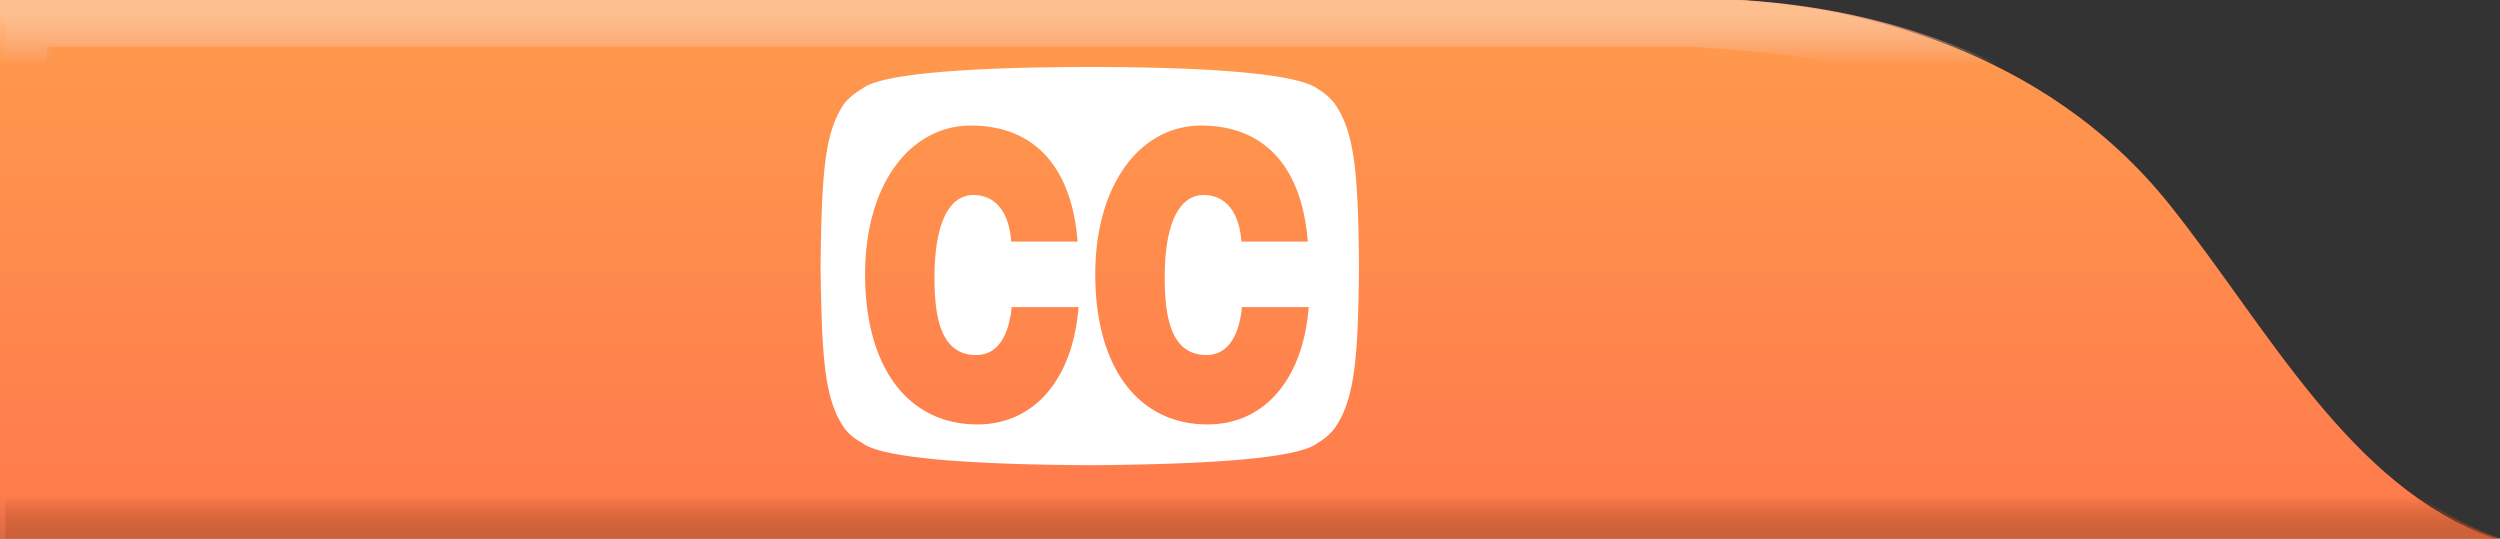 <svg xmlns="http://www.w3.org/2000/svg" xmlns:xlink="http://www.w3.org/1999/xlink" viewBox="0 0 106.769 23"><rect x="0" y="0" width="106.769" height="23" fill="#333333" stroke="none"/><defs><style>.cls-1{fill:url(#linear-gradient);}.cls-2{fill:none;}.cls-3{fill:url(#linear-gradient-2);}.cls-4{fill:url(#linear-gradient-3);}.cls-5{fill:#fff;}</style><linearGradient id="linear-gradient" x1="53.27" y1="1" x2="53.27" y2="24" gradientTransform="matrix(1, 0, 0, -1, 0, 24)" gradientUnits="userSpaceOnUse"><stop offset="0" stop-color="#ff794d"/><stop offset="1" stop-color="#ff9b4d"/></linearGradient><linearGradient id="linear-gradient-2" x1="53.5" y1="23.5" x2="53.5" y2="0.5" gradientUnits="userSpaceOnUse"><stop offset="0" stop-color="#b14b1b"/><stop offset="0.1" stop-color="#b14b1b" stop-opacity="0"/><stop offset="0.9" stop-color="#f39e78" stop-opacity="0"/><stop offset="1" stop-color="#f7a986"/></linearGradient><linearGradient id="linear-gradient-3" x1="53.27" y1="23.5" x2="53.27" y2="0.5" gradientUnits="userSpaceOnUse"><stop offset="0" stop-color="#ce6440"/><stop offset="0.1" stop-color="#ce6440" stop-opacity="0"/><stop offset="0.9" stop-color="#febf8e" stop-opacity="0"/><stop offset="1" stop-color="#febf8e"/></linearGradient></defs><title>minerva_cc_tab_m_o</title><g id="cc_tab_o"><path id="tab" class="cls-1" d="M74.149,0c4.828.293,13.028,1.874,18.522,8.758,4.2,5.26,7.685,12.057,13.868,14.242H0V0Z"/><path class="cls-2" d="M90.902,9.758c-5.494-6.884-13.694-7.465-18.522-7.758H2.231V21h98.539C97.444,19.115,95.102,15.018,90.902,9.758Z"/><path class="cls-3" d="M92.902,8.758C87.407,1.874,79.207.293,74.379,0H.231V23h106.539C100.587,20.815,97.102,14.018,92.902,8.758ZM2.231,21V2h70.149c4.828.293,13.028.874,18.522,7.758,4.2,5.26,6.542,9.357,9.868,11.242Z"/><path class="cls-2" d="M90.671,9.758C85.177,2.874,76.977,2.293,72.149,2H2V21h98.539C97.213,19.115,94.871,15.018,90.671,9.758Z"/><path class="cls-4" d="M92.671,8.758C87.177,1.874,78.977.293,74.149,0H0V23H106.539C100.356,20.815,96.871,14.018,92.671,8.758ZM2,21V2H72.149c4.828.293,13.028.874,18.522,7.758,4.2,5.26,6.542,9.357,9.868,11.242Z"/></g><g id="icon"><path id="icon-2" data-name="icon" class="cls-5" d="M56.984,18.313a2.632,2.632,0,0,1-.7.6c-.87.7-4.926.915-9.648.955-4.722-.02-8.963-.259-9.815-.955a2.25,2.25,0,0,1-.741-.6c-.87-1.233-.982-2.983-1.037-6.961.055-4,.167-5.728,1.037-6.961a2.8,2.8,0,0,1,.741-.6c.829-.693,5.089-.929,9.811-.929s8.778.259,9.648.935a2.632,2.632,0,0,1,.7.6c.874,1.227,1.023,2.957,1.06,6.955C58.003,15.349,57.854,17.08,56.984,18.313Zm-15.408-9.984c.926,0,1.519.716,1.611,1.989h2.834c-.241-3.123-1.797-4.956-4.556-4.956-2.537,0-4.519,2.426-4.519,6.364s1.815,6.4,4.8,6.4c2.389,0,4.074-1.889,4.315-5.012H43.206c-.111,1.153-.556,2.048-1.519,2.048-1.5,0-1.778-1.591-1.778-3.3C39.91,9.522,40.54,8.329,41.576,8.329Zm9.831,0c.926,0,1.519.716,1.611,1.989h2.834c-.241-3.123-1.797-4.956-4.556-4.956-2.537,0-4.519,2.426-4.519,6.364s1.815,6.4,4.8,6.4c2.389,0,4.074-1.889,4.315-5.012H53.04c-.111,1.153-.555,2.048-1.519,2.048-1.5,0-1.778-1.591-1.778-3.3C49.74,9.522,50.37,8.329,51.407,8.329Z"/></g></svg>